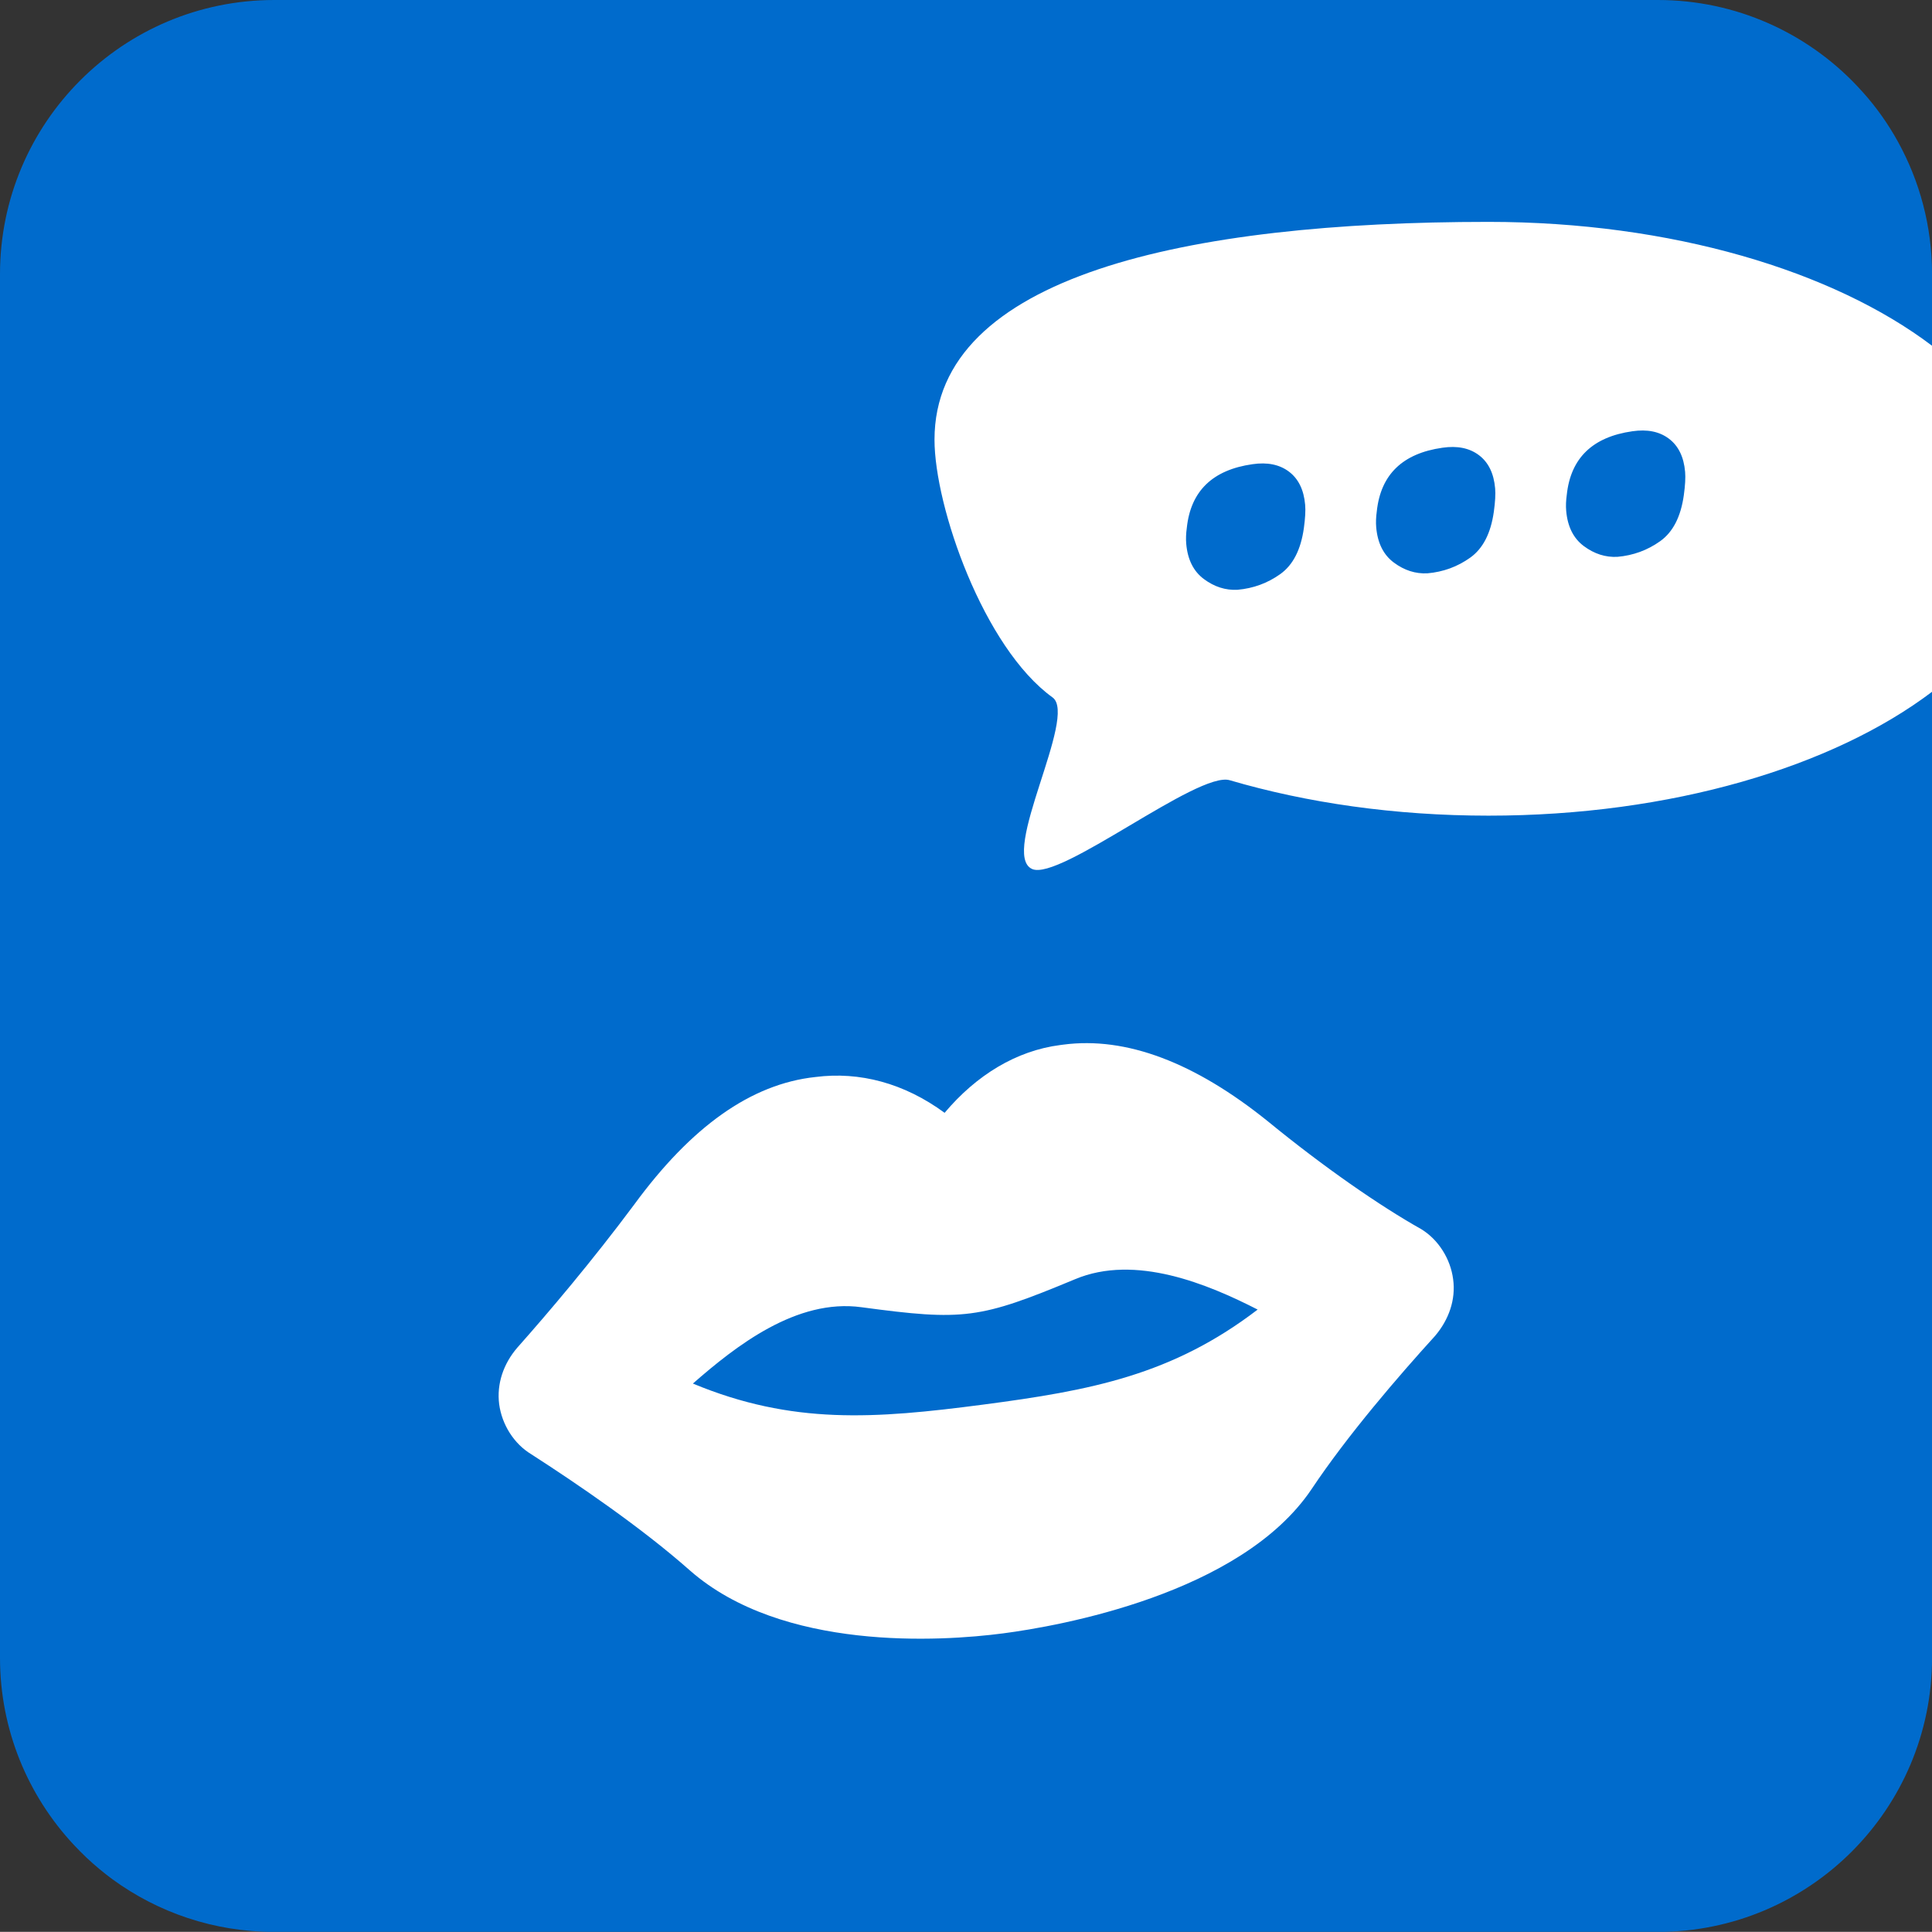 <?xml version="1.0" encoding="UTF-8"?>
<svg version="1.1" viewBox="0 0 1158.1 1158" xmlns="http://www.w3.org/2000/svg">
<rect x="0" y="0" width="1158.1" height="1158" fill="#333333" stroke="none"/>
<path
      fill="#006BCC"
      d="M1158.13 164.34v829.38c0 90.74-73.58 164.33-164.41 164.33h-829.3c-36.33 0-69.82-11.72-97.02-31.56-5.45-4.02-10.64-8.37-15.57-12.98-2.6-2.51-5.11-5.02-7.54-7.61C16.83 1076.51 0 1037.08 0 993.72V164.34C0 73.59 73.59 0 164.42 0h829.3c46.96 0 89.4 19.76 119.29 51.32 1.26 1.34 2.51 2.68 3.77 4.1 8.04 8.96 15.07 18.92 20.93 29.56 12.97 23.52 20.42 50.56 20.42 79.36z"
    />
    <path
      fill="#FFF"
      d="M1158.13 207.26v207.41c-59.38 44.97-156.34 74.26-265.88 74.26-56.15 0-108.99-7.7-155.15-21.25-19.01-5.58-101.92 60.65-118.43 53.22-19.66-8.86 27.64-91.75 12.25-102.85-41.33-29.8-70.75-114.31-70.75-154.51 0-98.29 151.39-130.54 332.08-130.54 109.54 0 206.5 29.29 265.88 74.26z"
    />
    <g fill="#006BCC">
      <path d="M772.66 282.73c5.68 4.29 8.91 10.92 9.69 19.88.3 3.43.04 8.1-.78 14.01-1.81 12.91-6.52 22.08-14.15 27.52-7.63 5.44-16.19 8.58-25.68 9.4-7.14.36-13.84-1.79-20.08-6.43-6.25-4.64-9.78-11.7-10.6-21.19-.25-2.9-.13-6.1.36-9.59 2.34-21.98 15.45-34.67 39.33-38.07 8.92-1.31 16.22.18 21.91 4.47zM886.54 272.86c5.68 4.29 8.91 10.92 9.69 19.88.3 3.43.04 8.1-.78 14.01-1.81 12.91-6.52 22.08-14.15 27.52-7.63 5.44-16.19 8.58-25.68 9.4-7.14.36-13.84-1.79-20.08-6.43-6.25-4.64-9.78-11.7-10.6-21.19-.25-2.9-.13-6.1.36-9.59 2.34-21.98 15.45-34.67 39.33-38.07 8.92-1.31 16.23.18 21.91 4.47zM1000.42 262.98c5.68 4.29 8.92 10.92 9.69 19.88.3 3.43.04 8.1-.78 14.01-1.81 12.91-6.52 22.08-14.15 27.52-7.63 5.44-16.19 8.58-25.68 9.4-7.14.36-13.84-1.79-20.08-6.43-6.25-4.64-9.78-11.7-10.6-21.19-.25-2.9-.13-6.1.36-9.59 2.34-21.98 15.45-34.67 39.33-38.07 8.93-1.31 16.23.18 21.91 4.47z" />
    </g>
    <path
      fill="#FFF"
      d="M871.06 766.83c-1.57-12.22-8.84-23.79-19.16-30.06-24.86-13.96-58.47-37.25-91.76-64.5-43.93-35.43-85.06-51.04-122.72-46.09l-1.9.25c-26.35 3.39-50.22 18-69.29 40.63-24.28-17.84-51.04-24.86-77.39-21.47-38.73 4.13-74.58 29.9-108.69 76.48-25.19 33.86-51.7 65.08-70.03 85.72-8.34 9.67-12.47 21.72-10.9 33.95 1.65 12.22 8.83 23.7 19.24 29.98 27.17 17.51 66.07 43.93 95.23 69.78 55.16 48.32 150.06 42.54 187.72 37.58 32.87-4.29 142.3-23.37 184.75-86.39 21.64-32.45 52.36-68.05 74.08-91.92 8.26-9.74 12.47-21.72 10.82-33.94zM753.87 785c-51.29 39.23-99.77 48.48-164.68 56.98-64.92 8.51-114.22 12.15-173.85-12.63 25.68-22.47 62.1-51.12 101.08-45.76 61.37 8.26 70.78 7.03 127.93-16.76 36.26-15.28 79.79 2.97 109.52 18.17z"
    />
  </svg>